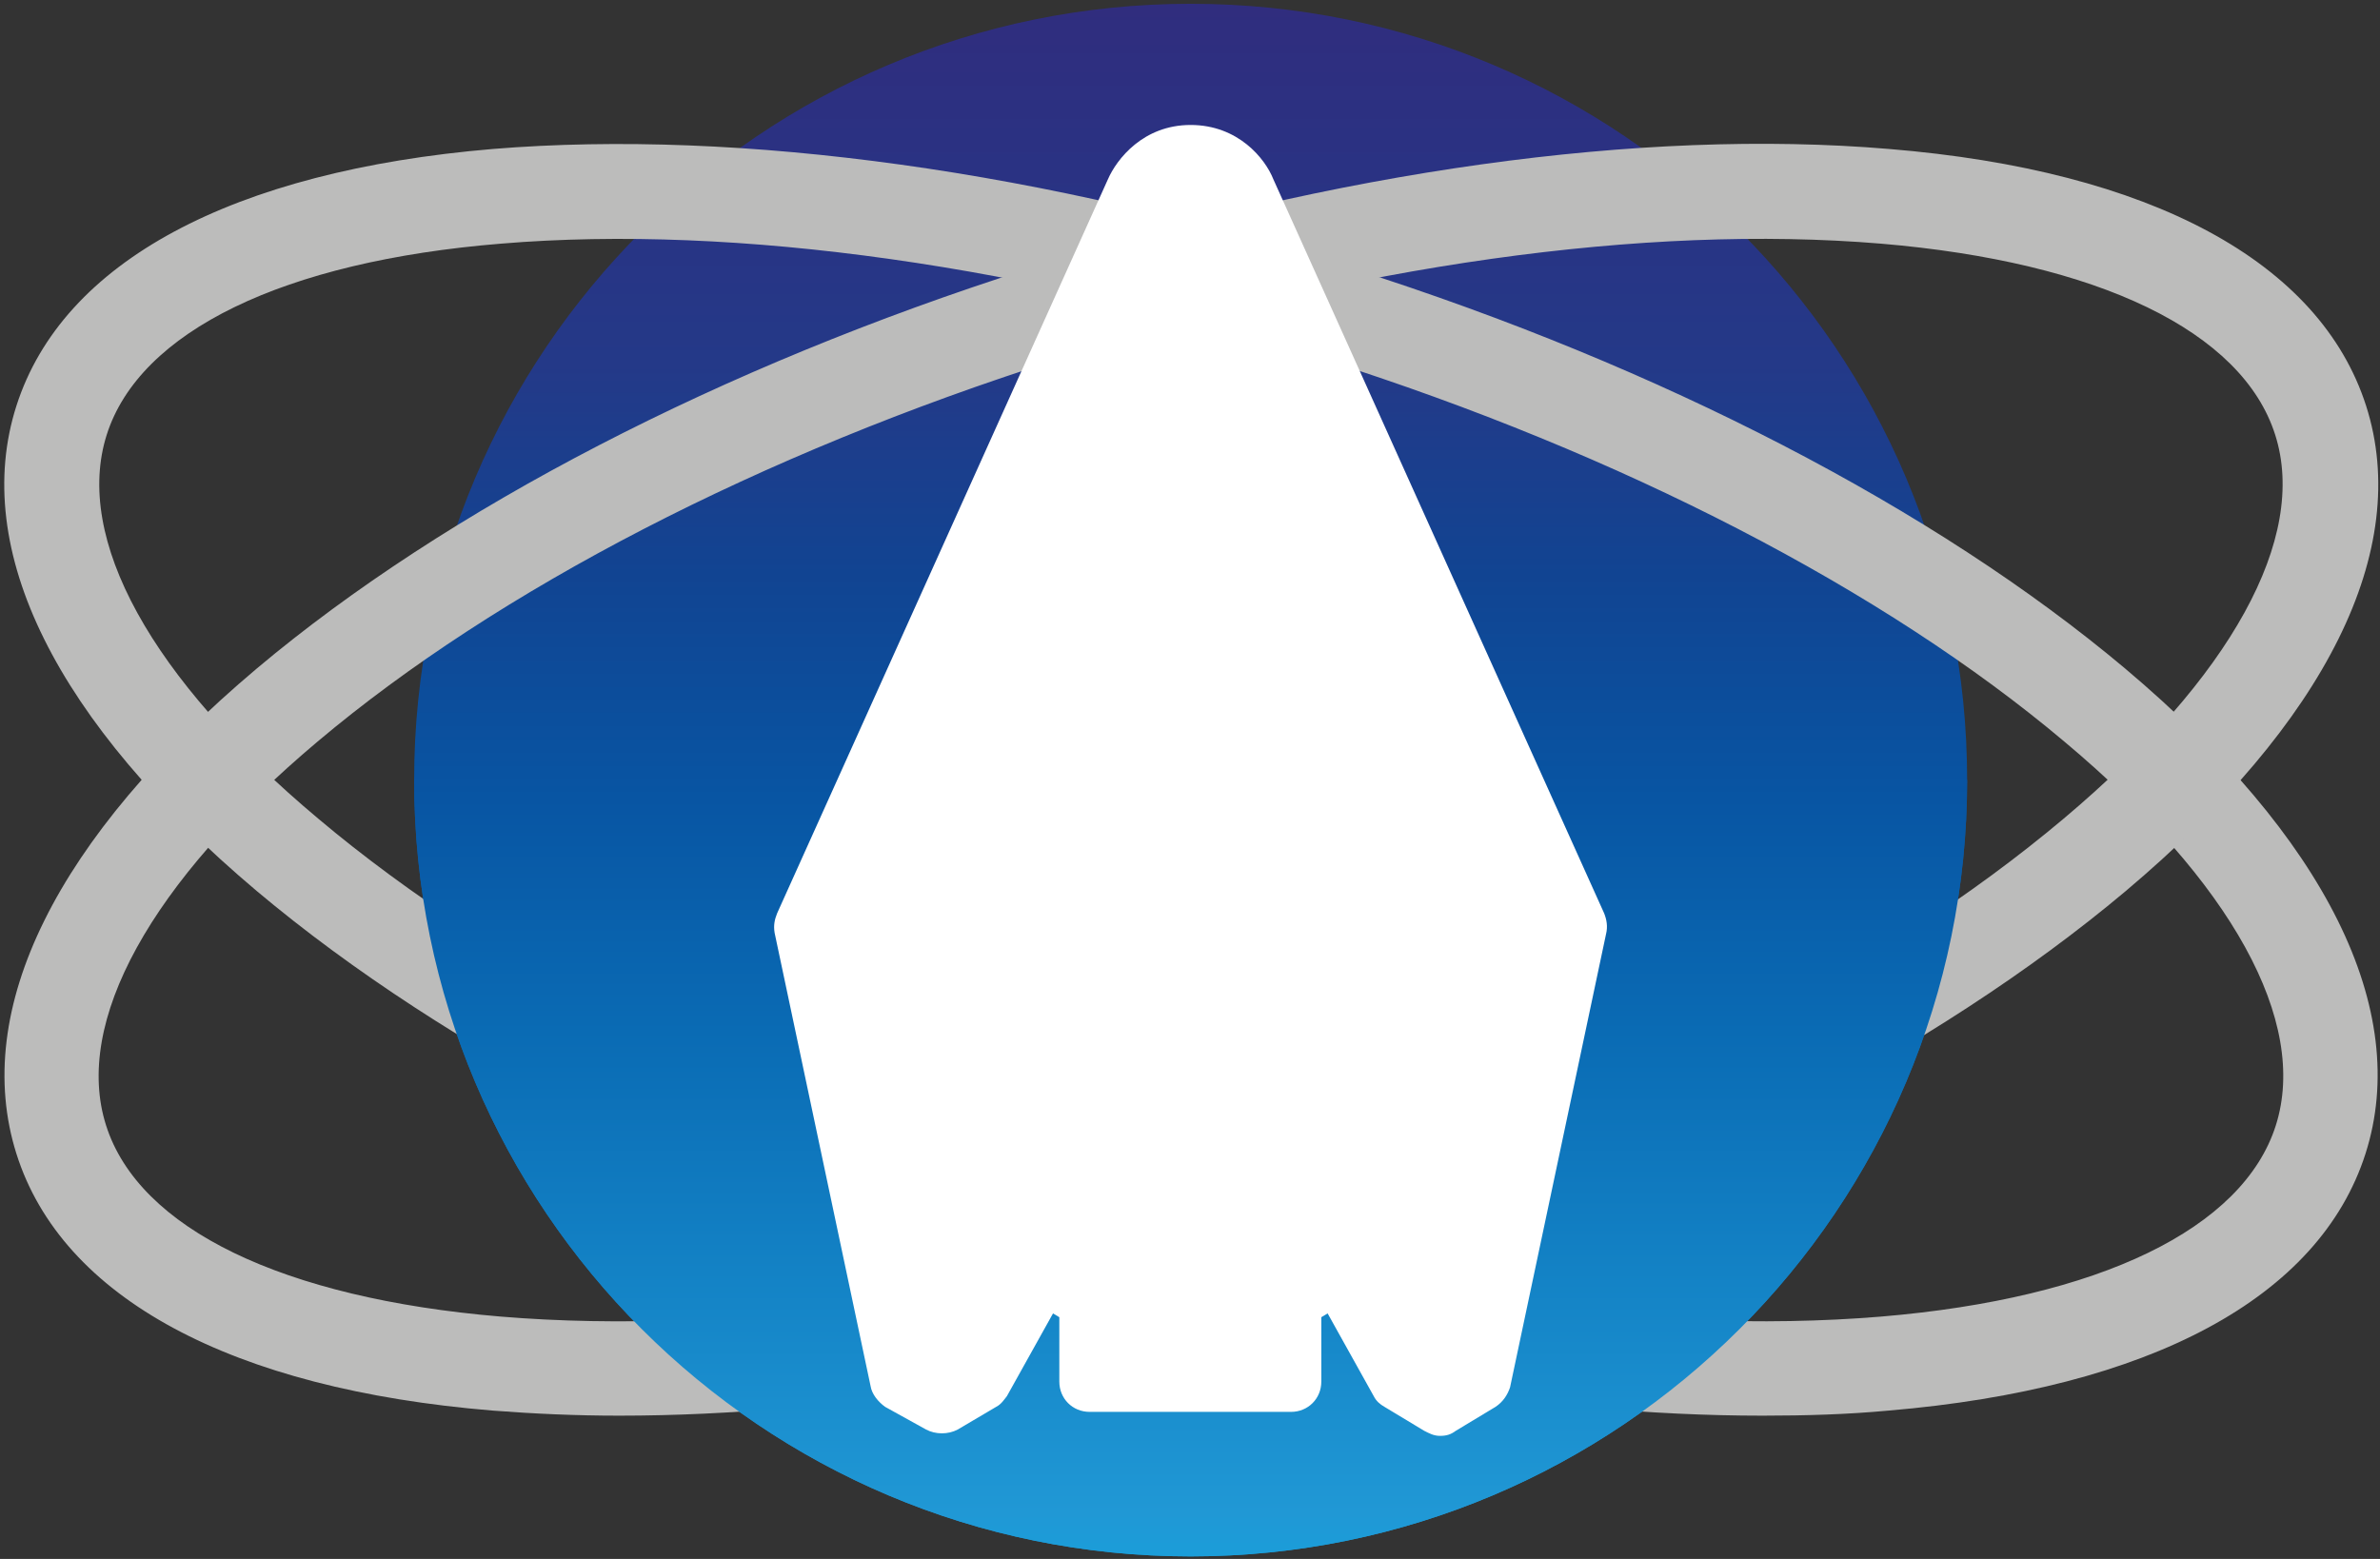 <svg width="377" height="247" viewBox="0 0 377 247" fill="none" xmlns="http://www.w3.org/2000/svg">
<rect x="0" y="0" width="377" height="247" fill="#333333" stroke="none"/>
<path d="M188.601 0.6C120.701 0.6 65.601 55.7 65.601 123.6C65.601 191.5 120.701 246.6 188.601 246.6C256.501 246.6 311.601 191.5 311.601 123.6C311.601 55.7 256.601 0.6 188.601 0.6Z" fill="url(#paint0_linear)"/>
<path d="M279.201 224.3C244.101 224.3 203.601 217.4 162.901 204.5C114.201 189 70.801 166.5 40.701 141.2C8.901 114.4 -4.699 87.1 2.601 64.3C9.901 41.5 36.701 27.1 78.101 23.6C117.301 20.4 165.701 27.1 214.401 42.6C263.101 58.1 306.501 80.6 336.601 105.9C368.401 132.7 382.001 160 374.701 182.8C367.401 205.6 340.601 220 299.101 223.5C292.701 224.1 286.001 224.3 279.201 224.3ZM16.901 68.9C11.701 85.3 23.901 107.5 50.401 129.7C79.001 153.8 120.601 175.3 167.501 190.2C214.401 205.1 260.701 211.7 298.001 208.6C332.501 205.7 355.301 194.7 360.501 178.3C365.701 161.9 353.501 139.7 327.001 117.5C298.401 93.4 256.801 71.9 209.901 57C163.001 42.1 116.701 35.5 79.401 38.6C44.901 41.4 22.101 52.5 16.901 68.9Z" fill="#BCBCBB"/>
<path d="M98.1 224.3C91.2 224.3 84.6 224 78.1 223.5C36.6 220.1 9.8 205.6 2.6 182.8C-4.6 160 8.9 132.7 40.7 105.9C70.8 80.6 114.2 58.1 162.9 42.6C211.6 27.1 260 20.3 299.2 23.6C340.7 27 367.5 41.5 374.8 64.3C382.1 87.1 368.5 114.4 336.7 141.2C306.6 166.5 263.2 189 214.5 204.5C173.7 217.5 133.2 224.3 98.1 224.3ZM167.4 57C120.5 71.9 78.9 93.4 50.3 117.5C23.8 139.8 11.6 162 16.8 178.3C22 194.7 44.8 205.7 79.3 208.6C116.6 211.7 162.9 205.2 209.8 190.2C256.7 175.3 298.3 153.8 326.9 129.7C353.4 107.4 365.6 85.2 360.4 68.9C355.2 52.5 332.4 41.5 297.9 38.6C260.6 35.5 214.3 42 167.4 57Z" fill="#BCBCBB"/>
<path d="M188.601 246.6C256.501 246.6 311.601 191.5 311.601 123.6H65.601C65.601 191.5 120.701 246.6 188.601 246.6Z" fill="url(#paint1_linear)"/>
<path d="M254.101 144.7L201.701 28.4C200.401 25.1 196.101 19.8 188.601 19.8C181.101 19.8 176.901 25.2 175.501 28.4L123.101 144.7C122.701 145.7 122.501 146.6 122.701 147.8L137.901 219.6C138.101 220.9 139.101 222.1 140.201 222.9L146.701 226.5C148.201 227.3 150.201 227.3 151.701 226.5L157.801 222.9C158.601 222.5 159.101 221.7 159.501 221.2L166.801 208.1L167.801 208.7V218.9C167.801 221.6 169.901 223.7 172.601 223.7H204.501C207.201 223.7 209.301 221.6 209.301 218.9V208.7L210.301 208.1L217.601 221.2C218.001 222 218.601 222.5 219.301 222.9L225.601 226.7C226.401 227.1 227.101 227.5 228.101 227.5C229.101 227.5 229.801 227.3 230.601 226.7L236.901 222.9C238.101 222.1 238.801 221 239.201 219.8L254.401 148C254.701 146.8 254.501 145.7 254.101 144.7Z" fill="white"/>
<defs>
<linearGradient id="paint0_linear" x1="188.638" y1="246.59" x2="188.638" y2="0.59" gradientUnits="userSpaceOnUse">
<stop stop-color="#1B9DD9"/>
<stop offset="0.028" stop-color="#2098D5"/>
<stop offset="0.184" stop-color="#1382C5"/>
<stop offset="0.338" stop-color="#0A6BB4"/>
<stop offset="0.488" stop-color="#0855A3"/>
<stop offset="0.632" stop-color="#114492"/>
<stop offset="0.768" stop-color="#243988"/>
<stop offset="0.894" stop-color="#2A3283"/>
<stop offset="1" stop-color="#302D7E"/>
</linearGradient>
<linearGradient id="paint1_linear" x1="188.638" y1="246.59" x2="188.638" y2="0.59" gradientUnits="userSpaceOnUse">
<stop stop-color="#1B9DD9"/>
<stop offset="0.028" stop-color="#2098D5"/>
<stop offset="0.184" stop-color="#1382C5"/>
<stop offset="0.338" stop-color="#0A6BB4"/>
<stop offset="0.488" stop-color="#0855A3"/>
<stop offset="0.632" stop-color="#114492"/>
<stop offset="0.768" stop-color="#243988"/>
<stop offset="0.894" stop-color="#2A3283"/>
<stop offset="1" stop-color="#302D7E"/>
</linearGradient>
</defs>
</svg>
